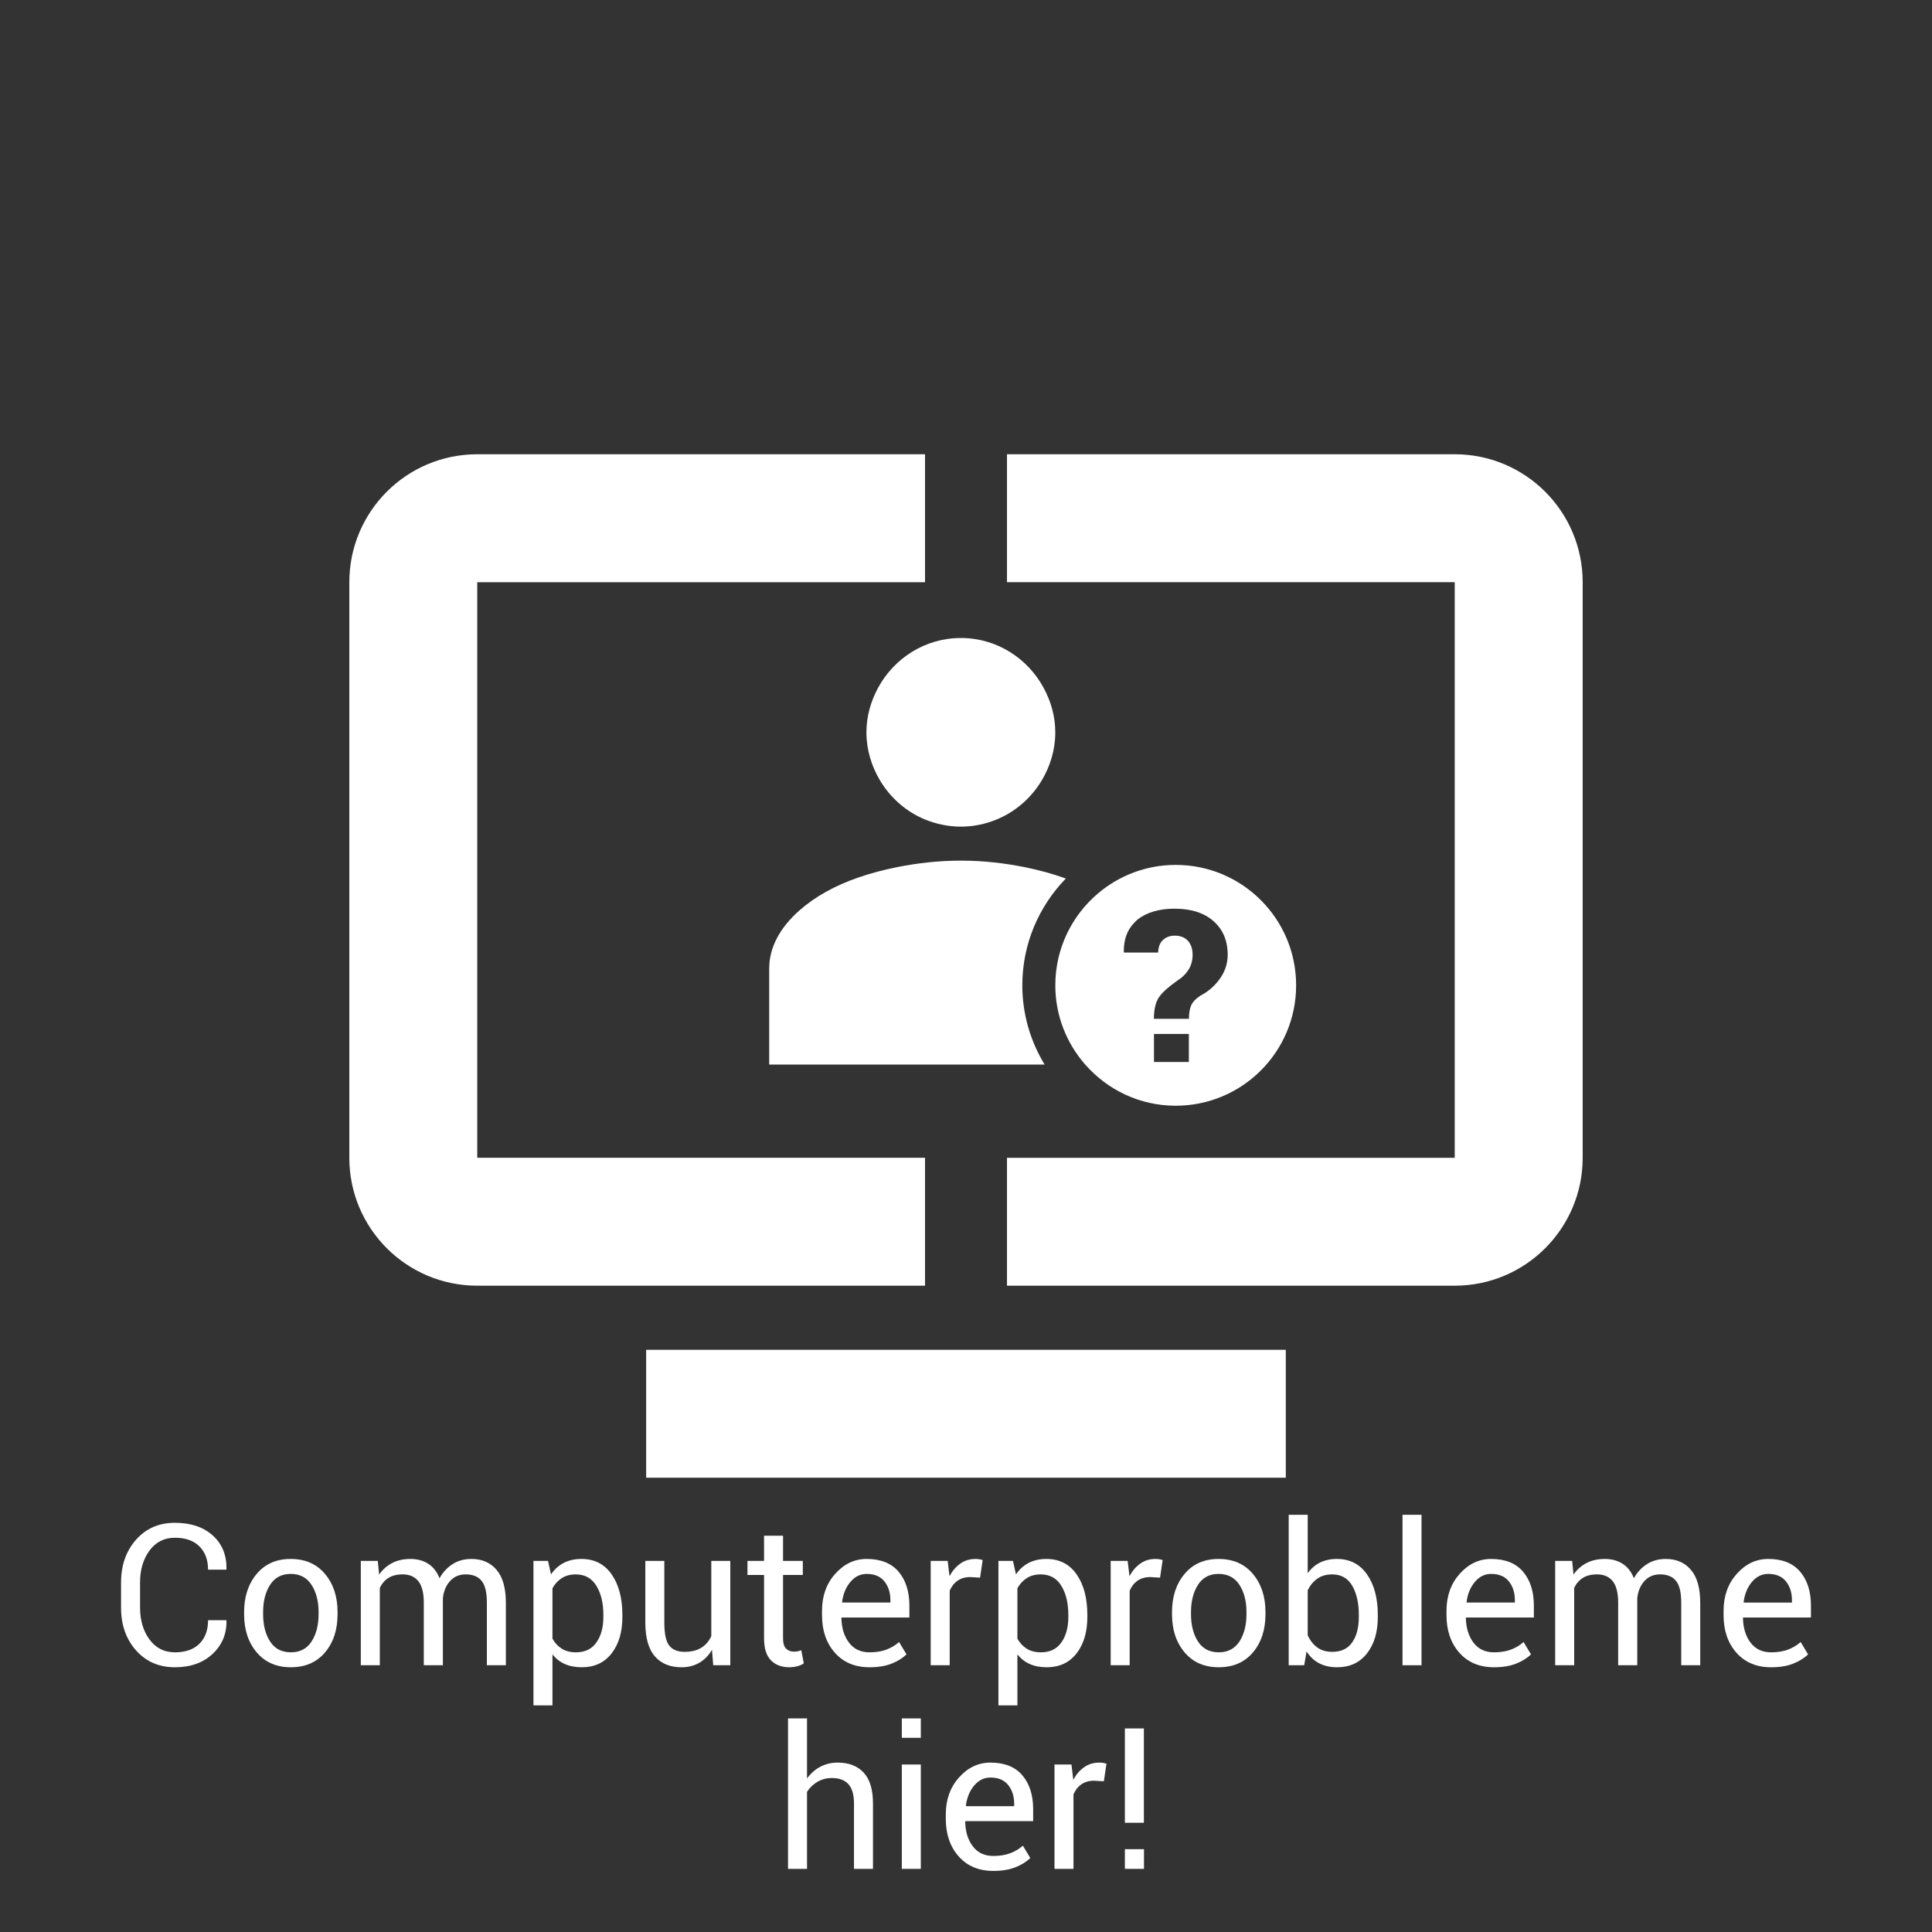 <svg enable-background="new 0 0 252.066 252.066" height="252.066" viewBox="0 0 252.066 252.066" width="252.066" xmlns="http://www.w3.org/2000/svg"><rect x="0" y="0" width="252.066" height="252.066" fill="#333333" stroke="none"/><g fill="#fff"><path d="m84.303 176.107h83.453v16.688h-83.453z"/><path d="m120.686 151.054h-58.419v-75.094h58.419v-16.693h-58.419c-9.226 0-16.691 7.476-16.691 16.688v75.1c0 9.217 7.473 16.688 16.691 16.688h58.419z"/><path d="m189.797 59.267h-58.417v16.688h58.417v75.1h-58.417v16.688h58.417c9.226 0 16.693-7.477 16.693-16.688v-75.095c0-9.218-7.475-16.693-16.693-16.693z"/><path d="m125.361 83.239c-4.688 0-8.729 2.661-10.812 6.521-.931 1.739-1.507 3.684-1.507 5.786 0 2.296.677 4.434 1.771 6.277 1.379 2.302 3.457 4.125 5.977 5.139 1.381.545 2.879.869 4.455.887.035 0 .082-.009.111-.009.039 0 .08.009.113.009 1.571-.011 3.069-.333 4.444-.887 2.527-1.005 4.603-2.823 5.986-5.114 1.106-1.85 1.783-3.99 1.783-6.295 0-2.108-.575-4.051-1.506-5.784-2.086-3.871-6.119-6.53-10.815-6.53z"/><path d="m125.477 112.286c-.033 0-.072.009-.112.009-.035 0-.078-.009-.112-.009-2.877.009-5.61.333-8.186.841-3.533.71-6.736 1.779-9.334 3.246-1.29.717-2.425 1.524-3.412 2.391-2.498 2.19-3.965 4.791-3.965 7.584v12.547h3.827 4.644 5.342 2.32 2.943 11.862 2.943 2.053c-1.834-3.021-2.91-6.554-2.91-10.338 0-5.417 2.173-10.331 5.68-13.938-1.684-.605-3.496-1.108-5.415-1.49-2.575-.512-5.299-.836-8.168-.843z"/><path d="m153.395 144.263c8.677 0 15.709-7.034 15.709-15.708 0-8.679-7.032-15.712-15.709-15.712-3.859 0-7.39 1.398-10.125 3.707-3.412 2.883-5.584 7.188-5.584 12.005 0 3.962 1.479 7.573 3.901 10.338 2.882 3.285 7.096 5.37 11.808 5.37zm1.713-5.71h-4.551v-3.656h4.551zm-7.109-18.172c.138-.138.255-.29.413-.412 1.225-.942 2.837-1.414 4.84-1.414 2.149 0 3.841.541 5.071 1.623 1.232 1.085 1.852 2.546 1.852 4.389 0 1.127-.338 2.166-1.01 3.115-.673.946-1.528 1.692-2.566 2.231-.578.38-.971.787-1.174 1.228-.201.437-.305 1.029-.305 1.779h-4.574c.009-1.256.234-2.198.677-2.83.44-.632 1.25-1.358 2.424-2.18.604-.38 1.081-.85 1.43-1.409.346-.559.521-1.206.521-1.936 0-.759-.203-1.363-.608-1.815-.406-.451-.985-.677-1.735-.677-.603 0-1.109.185-1.515.555s-.618.921-.637 1.652h-.99-3.465l-.026-.082c-.026-1.632.453-2.891 1.377-3.817z"/><path d="m19.506 202.3c.822-1.114 1.925-1.672 3.31-1.672 1.375 0 2.441.373 3.196 1.12s1.132 1.761 1.132 3.045h2.378l.025-.075c.034-1.82-.562-3.282-1.787-4.386-1.225-1.103-2.873-1.654-4.945-1.654s-3.761.735-5.065 2.208c-1.305 1.473-1.957 3.337-1.957 5.594v3.259c0 2.257.652 4.118 1.957 5.587 1.304 1.468 2.993 2.201 5.065 2.201 2.038 0 3.678-.58 4.92-1.742 1.241-1.162 1.845-2.603 1.812-4.322l-.025-.076h-2.378c0 1.309-.377 2.335-1.132 3.077-.755.743-1.82 1.114-3.196 1.114-1.384 0-2.487-.559-3.31-1.673s-1.233-2.506-1.233-4.174v-3.281c0-1.652.41-3.035 1.233-4.15z"/><path d="m37.927 203.395c-1.871 0-3.352.652-4.442 1.957-1.091 1.305-1.636 2.964-1.636 4.977v.277c0 2.021.547 3.68 1.642 4.977 1.095 1.296 2.582 1.943 4.46 1.943s3.364-.646 4.455-1.938c1.09-1.291 1.636-2.953 1.636-4.982v-.277c0-2.021-.547-3.682-1.642-4.982s-2.585-1.952-4.473-1.952zm3.637 7.204c0 1.441-.306 2.632-.918 3.569-.612.938-1.51 1.408-2.693 1.408-1.2 0-2.104-.47-2.711-1.408-.608-.938-.913-2.128-.913-3.569v-.276c0-1.424.304-2.609.913-3.557.608-.947 1.503-1.42 2.687-1.42 1.191 0 2.095.473 2.711 1.42s.925 2.133.925 3.557v.276z"/><path d="m61.508 203.395c-.939 0-1.761.227-2.466.68s-1.271 1.066-1.699 1.838c-.327-.839-.816-1.469-1.466-1.888s-1.428-.63-2.334-.63-1.701.18-2.385.535c-.684.357-1.248.857-1.692 1.504l-.176-1.787h-2.215v13.615h2.479v-10.079c.26-.562.633-.998 1.12-1.309.487-.31 1.107-.466 1.862-.466.889 0 1.571.296 2.045.887.474.592.711 1.525.711 2.801v8.166h2.491v-8.645-.101c.092-.897.401-1.64.925-2.228.524-.587 1.21-.881 2.058-.881.914 0 1.602.279 2.063.837s.692 1.509.692 2.851v8.166h2.479v-8.141c0-1.913-.402-3.346-1.208-4.298-.805-.95-1.9-1.427-3.284-1.427z"/><path d="m75.865 203.395c-.881 0-1.653.173-2.315.517-.663.345-1.216.843-1.661 1.497l-.39-1.762h-1.9v18.85h2.479v-6.656c.444.562.983.983 1.617 1.265.633.28 1.37.421 2.208.421 1.652 0 2.949-.602 3.888-1.805.939-1.204 1.409-2.787 1.409-4.75v-.265c0-2.198-.468-3.966-1.403-5.304s-2.246-2.008-3.932-2.008zm2.856 7.569c0 1.357-.302 2.466-.906 3.324-.604.859-1.493 1.289-2.667 1.289-.73 0-1.347-.158-1.85-.472s-.91-.752-1.22-1.313v-6.572c.31-.562.717-1.004 1.22-1.326s1.112-.484 1.825-.484c1.183 0 2.078.496 2.687 1.49.608.992.912 2.26.912 3.801v.263z"/><path d="m92.802 213.462c-.294.655-.728 1.16-1.302 1.518-.575.355-1.303.534-2.184.534-.906 0-1.573-.272-2-.817-.428-.546-.642-1.544-.642-2.995v-8.054h-2.479v8.028c0 2.005.415 3.481 1.246 4.429.831.949 1.988 1.422 3.473 1.422.881 0 1.657-.197 2.328-.591s1.221-.956 1.648-1.687l.164 2.014h2.227v-13.615h-2.479z"/><path d="m104.082 215.438c-.172.033-.329.05-.472.05-.437 0-.787-.13-1.051-.39s-.396-.709-.396-1.347v-8.267h2.58v-1.838h-2.58v-3.283h-2.479v3.283h-2.164v1.838h2.165v8.267c0 1.3.297 2.255.893 2.862.596.609 1.397.912 2.403.912.361 0 .719-.048 1.076-.145.356-.096.627-.22.812-.371l-.327-1.698c-.135.051-.288.094-.46.127z"/><path d="m113.073 203.395c-1.577 0-2.942.645-4.096 1.932-1.154 1.289-1.73 2.9-1.73 4.839v.554c0 2.014.56 3.65 1.68 4.914 1.12 1.262 2.627 1.893 4.523 1.893 1.132 0 2.097-.16 2.894-.48.797-.321 1.438-.723 1.925-1.203l-.969-1.613c-.461.42-1.009.75-1.642.988-.633.239-1.369.359-2.208.359-1.149 0-2.043-.421-2.68-1.262-.638-.841-.969-1.914-.994-3.219l.038-.062h8.833v-1.548c0-1.845-.47-3.321-1.409-4.429-.94-1.108-2.328-1.663-4.165-1.663zm3.095 5.689h-6.279l-.025-.063c.134-1.053.495-1.929 1.083-2.627.587-.697 1.296-1.047 2.126-1.047 1.023 0 1.795.326 2.315.979s.78 1.463.78 2.433z"/><path d="m127.266 203.395c-.738 0-1.39.197-1.957.592-.566.395-1.042.943-1.428 1.648l-.239-1.988h-2.215v13.615h2.479v-9.727c.243-.562.589-.998 1.038-1.309s1-.466 1.654-.466l1.271.075.34-2.303c-.109-.033-.248-.064-.416-.094s-.342-.043-.527-.043z"/><path d="m136.527 203.395c-.881 0-1.652.173-2.315.517-.662.345-1.216.843-1.66 1.497l-.391-1.762h-1.899v18.85h2.479v-6.656c.444.562.983.983 1.617 1.265.633.28 1.369.421 2.208.421 1.652 0 2.948-.602 3.888-1.805.939-1.204 1.41-2.787 1.41-4.75v-.265c0-2.198-.468-3.966-1.403-5.304s-2.247-2.008-3.934-2.008zm2.857 7.569c0 1.357-.302 2.466-.906 3.324-.604.859-1.493 1.289-2.667 1.289-.729 0-1.347-.158-1.85-.472-.504-.314-.91-.752-1.221-1.313v-6.572c.311-.562.717-1.004 1.221-1.326.503-.322 1.111-.484 1.824-.484 1.183 0 2.078.496 2.687 1.49.608.992.912 2.26.912 3.801z"/><path d="m150.746 203.395c-.738 0-1.391.197-1.956.592-.566.395-1.043.943-1.429 1.648l-.239-1.988h-2.214v13.615h2.479v-9.727c.243-.562.589-.998 1.038-1.309.448-.311 1-.466 1.654-.466l1.271.075.34-2.303c-.109-.033-.248-.064-.416-.094s-.344-.043-.528-.043z"/><path d="m158.988 203.395c-1.87 0-3.352.652-4.441 1.957-1.091 1.305-1.636 2.964-1.636 4.977v.277c0 2.021.547 3.68 1.642 4.977 1.095 1.296 2.582 1.943 4.461 1.943s3.364-.646 4.454-1.938c1.091-1.291 1.636-2.953 1.636-4.982v-.277c0-2.021-.547-3.682-1.642-4.982s-2.586-1.952-4.474-1.952zm3.637 7.204c0 1.441-.307 2.632-.919 3.569-.612.938-1.51 1.408-2.692 1.408-1.199 0-2.104-.47-2.712-1.408s-.912-2.128-.912-3.569v-.276c0-1.424.304-2.609.912-3.557s1.504-1.42 2.687-1.42c1.191 0 2.096.473 2.712 1.42s.925 2.133.925 3.557v.276z"/><path d="m174.427 203.395c-.848 0-1.588.16-2.221.479-.634.319-1.164.78-1.592 1.385v-7.625h-2.479v19.629h2.025l.302-1.799c.437.679.986 1.193 1.648 1.541.663.348 1.443.521 2.341.521 1.652 0 2.95-.602 3.895-1.805.943-1.204 1.415-2.787 1.415-4.75v-.265c0-2.189-.47-3.955-1.409-5.298-.938-1.341-2.247-2.013-3.925-2.013zm2.857 7.576c0 1.367-.285 2.466-.855 3.297-.57.83-1.439 1.245-2.604 1.245-.789 0-1.441-.188-1.957-.566s-.934-.901-1.252-1.573v-5.9c.311-.63.728-1.131 1.252-1.504s1.168-.561 1.932-.561c1.174 0 2.049.493 2.623 1.479.575.986.862 2.259.862 3.819v.264z"/><path d="m182.984 197.634h2.479v19.629h-2.479z"/><path d="m194.548 203.395c-1.577 0-2.942.645-4.096 1.932-1.153 1.289-1.729 2.9-1.729 4.839v.554c0 2.014.56 3.65 1.68 4.914 1.12 1.262 2.628 1.893 4.523 1.893 1.133 0 2.097-.16 2.894-.48.797-.321 1.439-.723 1.926-1.203l-.969-1.613c-.462.42-1.009.75-1.643.988-.633.239-1.369.359-2.208.359-1.149 0-2.043-.421-2.681-1.262-.637-.841-.969-1.914-.993-3.219l.037-.062h8.833v-1.548c0-1.845-.47-3.321-1.409-4.429s-2.328-1.663-4.165-1.663zm3.095 5.689h-6.279l-.024-.063c.134-1.053.494-1.929 1.082-2.627.587-.697 1.296-1.047 2.126-1.047 1.023 0 1.795.326 2.315.979s.78 1.463.78 2.433z"/><path d="m217.336 203.395c-.939 0-1.762.227-2.467.68-.704.453-1.271 1.066-1.698 1.838-.327-.839-.816-1.469-1.466-1.888s-1.429-.63-2.335-.63c-.905 0-1.7.18-2.384.535-.684.357-1.248.857-1.692 1.504l-.177-1.787h-2.214v13.615h2.479v-10.079c.26-.562.633-.998 1.12-1.309.486-.31 1.107-.466 1.862-.466.889 0 1.57.296 2.044.887.475.592.711 1.525.711 2.801v8.166h2.492v-8.645-.101c.092-.897.4-1.64.925-2.228.523-.587 1.21-.881 2.057-.881.915 0 1.603.279 2.064.837s.691 1.509.691 2.851v8.166h2.479v-8.141c0-1.913-.403-3.346-1.208-4.298-.805-.95-1.9-1.427-3.283-1.427z"/><path d="m236.272 211.034v-1.548c0-1.845-.47-3.321-1.409-4.429s-2.327-1.662-4.165-1.662c-1.577 0-2.942.645-4.096 1.932-1.153 1.289-1.729 2.9-1.729 4.839v.554c0 2.014.56 3.65 1.68 4.914 1.12 1.262 2.628 1.893 4.523 1.893 1.133 0 2.097-.16 2.894-.48.797-.321 1.439-.723 1.926-1.203l-.969-1.613c-.462.42-1.009.75-1.643.988-.633.239-1.369.359-2.208.359-1.149 0-2.043-.421-2.681-1.262-.637-.841-.969-1.914-.993-3.219l.037-.062h8.833zm-7.7-4.641c.587-.697 1.296-1.047 2.126-1.047 1.023 0 1.795.326 2.315.979s.78 1.463.78 2.433v.326h-6.279l-.024-.063c.134-1.053.494-1.929 1.082-2.628z"/><path d="m109.292 229.964c-.831 0-1.588.183-2.271.547-.684.365-1.261.875-1.73 1.529v-7.84h-2.479v19.63h2.479v-10.054c.36-.554.82-.992 1.378-1.315.558-.322 1.181-.484 1.868-.484.957 0 1.676.269 2.158.806s.724 1.367.724 2.491v8.557h2.479v-8.531c0-1.812-.404-3.154-1.214-4.026-.811-.875-1.941-1.31-3.392-1.31z"/><path d="m117.659 224.2h2.479v2.529h-2.479z"/><path d="m117.659 230.215h2.479v13.615h-2.479z"/><path d="m129.222 229.964c-1.576 0-2.941.644-4.095 1.932-1.154 1.287-1.73 2.9-1.73 4.838v.554c0 2.013.56 3.651 1.68 4.913 1.12 1.263 2.628 1.895 4.524 1.895 1.133 0 2.096-.161 2.893-.481.797-.321 1.439-.722 1.926-1.203l-.969-1.612c-.461.419-1.008.748-1.643.987-.633.239-1.369.358-2.207.358-1.15 0-2.043-.42-2.681-1.261s-.969-1.913-.994-3.219l.037-.062h8.833v-1.548c0-1.846-.469-3.322-1.408-4.429-.939-1.109-2.328-1.662-4.166-1.662zm3.096 5.687h-6.278l-.025-.062c.134-1.054.495-1.93 1.083-2.628.586-.698 1.295-1.047 2.125-1.047 1.023 0 1.795.326 2.316.979.52.651.779 1.463.779 2.433z"/><path d="m143.416 229.964c-.738 0-1.391.197-1.956.591-.566.395-1.043.944-1.429 1.648l-.239-1.988h-2.213v13.615h2.478v-9.727c.243-.562.589-.998 1.038-1.309.448-.311 1-.466 1.654-.466l1.271.075.34-2.303c-.109-.033-.248-.064-.416-.094s-.344-.042-.528-.042z"/><path d="m146.762 225.509h2.479v12.307h-2.479z"/><path d="m146.762 241.262h2.492v2.567h-2.492z"/></g></svg>